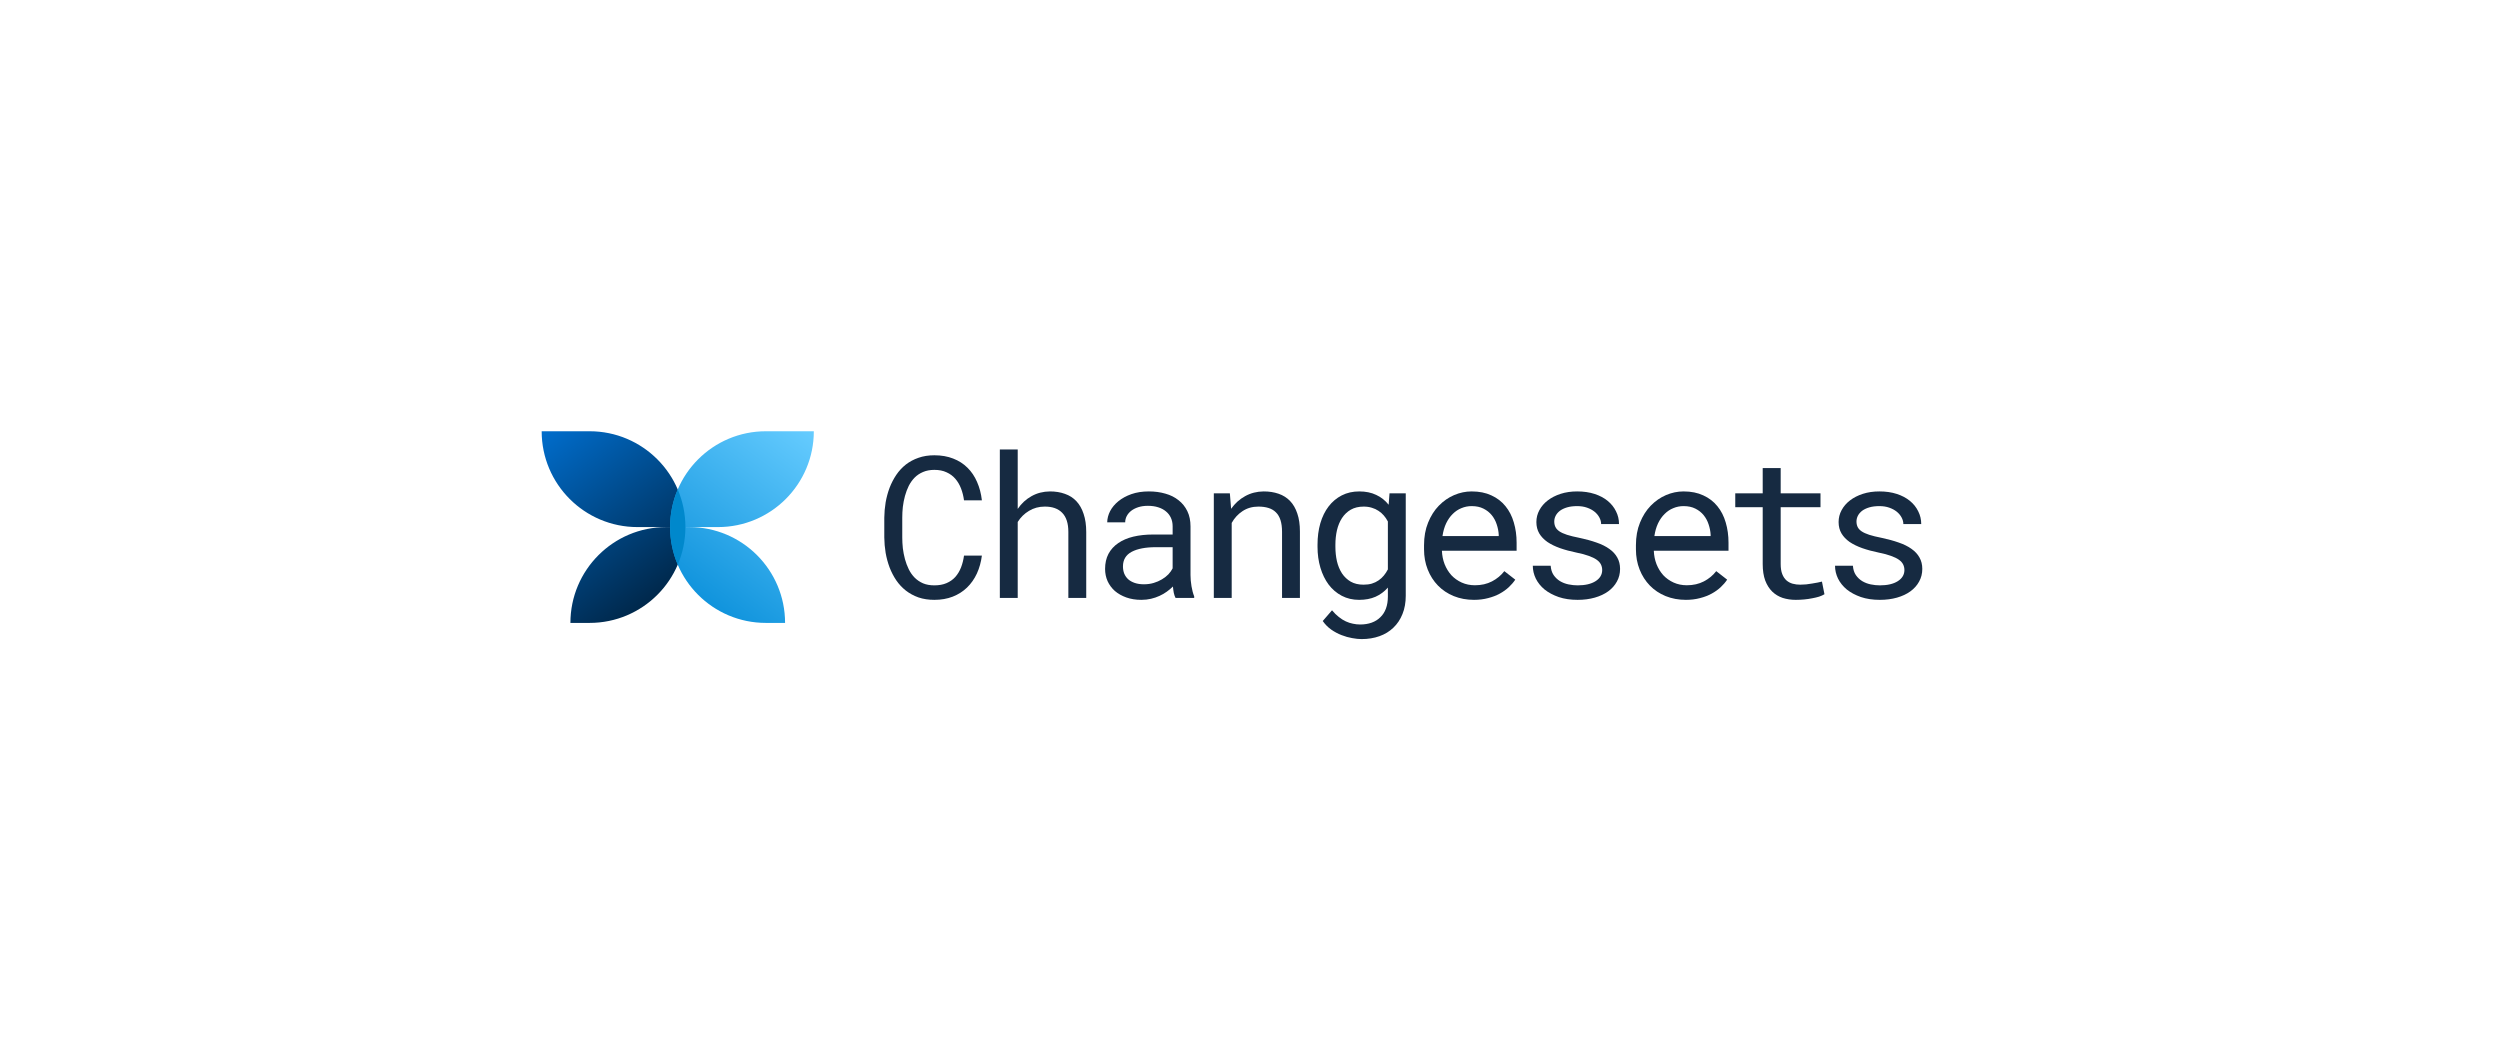 <svg width="1200" height="500" viewBox="0 0 1200 500" fill="none" xmlns="http://www.w3.org/2000/svg">
<rect width="1200" height="500" fill="white"/>
<path d="M471.308 266.683C470.906 269.806 470.102 272.682 468.896 275.311C467.69 277.908 466.113 280.15 464.165 282.037C462.247 283.892 459.959 285.346 457.299 286.397C454.671 287.417 451.733 287.928 448.486 287.928C445.703 287.928 443.167 287.541 440.878 286.768C438.621 285.964 436.595 284.866 434.802 283.475C433.039 282.083 431.508 280.444 430.209 278.558C428.942 276.671 427.875 274.615 427.009 272.388C426.174 270.162 425.54 267.827 425.107 265.384C424.705 262.941 424.488 260.467 424.458 257.962V248.545C424.488 246.041 424.705 243.567 425.107 241.124C425.54 238.681 426.174 236.346 427.009 234.119C427.875 231.893 428.942 229.836 430.209 227.95C431.508 226.032 433.039 224.378 434.802 222.986C436.595 221.595 438.621 220.512 440.878 219.739C443.136 218.935 445.672 218.533 448.486 218.533C451.857 218.533 454.872 219.059 457.531 220.11C460.191 221.131 462.479 222.6 464.396 224.517C466.314 226.403 467.845 228.676 468.989 231.336C470.164 233.995 470.937 236.933 471.308 240.149H462.727C462.448 238.108 461.969 236.207 461.289 234.444C460.608 232.681 459.696 231.135 458.552 229.805C457.408 228.475 456 227.439 454.331 226.697C452.692 225.924 450.743 225.538 448.486 225.538C446.445 225.538 444.636 225.878 443.059 226.558C441.512 227.208 440.167 228.104 439.023 229.249C437.91 230.393 436.966 231.722 436.193 233.238C435.451 234.753 434.848 236.361 434.384 238.062C433.92 239.763 433.58 241.51 433.364 243.304C433.178 245.066 433.085 246.783 433.085 248.453V257.962C433.085 259.632 433.178 261.364 433.364 263.157C433.58 264.92 433.92 266.667 434.384 268.399C434.848 270.1 435.451 271.708 436.193 273.223C436.936 274.738 437.879 276.084 439.023 277.259C440.167 278.403 441.512 279.315 443.059 279.996C444.605 280.645 446.414 280.97 448.486 280.97C450.743 280.97 452.692 280.614 454.331 279.903C456 279.192 457.408 278.202 458.552 276.934C459.696 275.635 460.608 274.12 461.289 272.388C461.969 270.625 462.448 268.724 462.727 266.683H471.308Z" fill="#162A41"/>
<path d="M488.503 244.278C490.296 241.649 492.507 239.608 495.136 238.155C497.765 236.67 500.718 235.913 503.996 235.882C506.624 235.882 509.006 236.268 511.139 237.042C513.304 237.784 515.144 238.959 516.659 240.567C518.175 242.175 519.334 244.216 520.138 246.69C520.973 249.133 521.391 252.04 521.391 255.411V287H512.809V255.318C512.809 251.205 511.82 248.143 509.841 246.133C507.892 244.123 505.094 243.134 501.445 243.165C498.692 243.165 496.187 243.845 493.93 245.206C491.703 246.535 489.894 248.313 488.503 250.54V287H479.921V215.75H488.503V244.278Z" fill="#162A41"/>
<path d="M564.258 287C563.918 286.351 563.639 285.547 563.423 284.588C563.237 283.598 563.098 282.578 563.005 281.526C562.139 282.392 561.165 283.212 560.083 283.985C559.031 284.758 557.856 285.438 556.558 286.026C555.29 286.613 553.929 287.077 552.475 287.417C551.022 287.758 549.476 287.928 547.837 287.928C545.177 287.928 542.765 287.541 540.6 286.768C538.467 285.995 536.642 284.959 535.127 283.66C533.642 282.33 532.483 280.769 531.648 278.975C530.844 277.151 530.442 275.187 530.442 273.084C530.442 270.332 530.983 267.92 532.065 265.848C533.179 263.776 534.74 262.059 536.75 260.699C538.76 259.307 541.173 258.271 543.987 257.591C546.832 256.91 550.002 256.57 553.496 256.57H562.866V252.627C562.866 251.112 562.588 249.751 562.031 248.545C561.475 247.339 560.686 246.319 559.665 245.484C558.645 244.618 557.392 243.953 555.908 243.489C554.455 243.025 552.816 242.793 550.991 242.793C549.29 242.793 547.76 243.01 546.399 243.443C545.069 243.876 543.94 244.448 543.013 245.159C542.085 245.87 541.358 246.721 540.832 247.71C540.338 248.669 540.09 249.674 540.09 250.726H531.462C531.493 248.901 531.957 247.107 532.854 245.345C533.782 243.582 535.096 242.005 536.797 240.613C538.529 239.191 540.616 238.047 543.059 237.181C545.533 236.315 548.332 235.882 551.455 235.882C554.3 235.882 556.944 236.237 559.387 236.949C561.83 237.629 563.933 238.681 565.696 240.103C567.489 241.495 568.896 243.242 569.917 245.345C570.937 247.448 571.448 249.906 571.448 252.72V276.053C571.448 277.723 571.602 279.501 571.912 281.387C572.221 283.243 572.654 284.866 573.21 286.258V287H564.258ZM549.089 280.459C550.759 280.459 552.321 280.243 553.774 279.81C555.228 279.377 556.542 278.805 557.717 278.094C558.923 277.382 559.959 276.578 560.825 275.682C561.691 274.754 562.371 273.795 562.866 272.806V262.647H554.888C549.878 262.647 545.981 263.389 543.198 264.874C540.415 266.358 539.023 268.693 539.023 271.878C539.023 273.115 539.224 274.259 539.626 275.311C540.059 276.362 540.693 277.274 541.528 278.047C542.363 278.79 543.415 279.377 544.683 279.81C545.95 280.243 547.419 280.459 549.089 280.459Z" fill="#162A41"/>
<path d="M590.333 236.81L590.936 244.231C592.76 241.634 595.002 239.608 597.662 238.155C600.321 236.67 603.29 235.913 606.568 235.882C609.197 235.882 611.578 236.253 613.712 236.995C615.876 237.737 617.716 238.897 619.232 240.474C620.747 242.051 621.907 244.061 622.711 246.504C623.546 248.917 623.963 251.792 623.963 255.132V287H615.381V255.318C615.381 253.091 615.134 251.205 614.639 249.659C614.144 248.112 613.402 246.86 612.413 245.901C611.454 244.943 610.263 244.247 608.841 243.814C607.449 243.381 605.841 243.165 604.017 243.165C601.141 243.165 598.605 243.891 596.409 245.345C594.245 246.767 592.513 248.654 591.214 251.004V287H582.632V236.81H590.333Z" fill="#162A41"/>
<path d="M632.411 261.487C632.411 257.745 632.859 254.313 633.756 251.189C634.684 248.035 636.014 245.329 637.745 243.072C639.477 240.814 641.58 239.052 644.054 237.784C646.528 236.516 649.327 235.882 652.45 235.882C655.542 235.882 658.248 236.438 660.568 237.552C662.918 238.634 664.913 240.211 666.552 242.283L666.969 236.81H674.762V285.933C674.762 289.242 674.236 292.18 673.185 294.747C672.164 297.313 670.711 299.493 668.825 301.287C666.969 303.081 664.742 304.441 662.145 305.369C659.547 306.297 656.671 306.761 653.517 306.761C652.218 306.761 650.734 306.606 649.064 306.297C647.394 306.019 645.693 305.539 643.961 304.859C642.26 304.209 640.606 303.328 638.998 302.215C637.421 301.102 636.06 299.725 634.916 298.086L639.369 292.938C640.42 294.205 641.503 295.272 642.616 296.138C643.729 297.035 644.858 297.746 646.002 298.272C647.146 298.798 648.291 299.169 649.435 299.385C650.579 299.633 651.723 299.756 652.867 299.756C654.908 299.756 656.748 299.463 658.387 298.875C660.026 298.287 661.418 297.422 662.562 296.277C663.737 295.164 664.634 293.772 665.253 292.103C665.871 290.433 666.18 288.515 666.18 286.351V282.037C664.511 283.954 662.531 285.423 660.243 286.443C657.985 287.433 655.357 287.928 652.357 287.928C649.296 287.928 646.528 287.278 644.054 285.979C641.58 284.681 639.477 282.887 637.745 280.599C636.045 278.31 634.73 275.62 633.803 272.527C632.875 269.404 632.411 266.049 632.411 262.461V261.487ZM640.992 262.461C640.992 264.904 641.24 267.224 641.735 269.419C642.26 271.615 643.064 273.548 644.147 275.218C645.26 276.888 646.667 278.217 648.368 279.207C650.069 280.166 652.11 280.645 654.491 280.645C655.975 280.645 657.305 280.475 658.48 280.135C659.686 279.764 660.753 279.253 661.681 278.604C662.64 277.955 663.49 277.181 664.232 276.285C664.974 275.388 665.624 274.398 666.18 273.316V250.308C665.624 249.257 664.974 248.298 664.232 247.432C663.49 246.566 662.64 245.824 661.681 245.206C660.722 244.556 659.655 244.061 658.48 243.721C657.305 243.35 656.006 243.165 654.584 243.165C652.172 243.165 650.1 243.659 648.368 244.649C646.667 245.639 645.26 246.984 644.147 248.685C643.064 250.354 642.26 252.303 641.735 254.529C641.24 256.725 640.992 259.044 640.992 261.487V262.461Z" fill="#162A41"/>
<path d="M707.517 287.928C703.991 287.928 700.744 287.325 697.775 286.119C694.838 284.913 692.317 283.227 690.214 281.062C688.111 278.898 686.472 276.331 685.297 273.362C684.122 270.394 683.535 267.162 683.535 263.667V261.719C683.535 257.668 684.184 254.05 685.483 250.865C686.782 247.649 688.498 244.943 690.632 242.747C692.797 240.521 695.24 238.82 697.961 237.645C700.713 236.469 703.527 235.882 706.403 235.882C710.021 235.882 713.176 236.516 715.866 237.784C718.588 239.021 720.845 240.752 722.639 242.979C724.432 245.175 725.762 247.772 726.628 250.772C727.525 253.772 727.973 257.019 727.973 260.513V264.363H692.116C692.209 266.652 692.642 268.801 693.415 270.811C694.219 272.821 695.301 274.584 696.662 276.099C698.054 277.583 699.708 278.759 701.625 279.625C703.543 280.49 705.661 280.923 707.98 280.923C711.042 280.923 713.763 280.305 716.145 279.068C718.526 277.831 720.505 276.192 722.082 274.151L727.324 278.233C726.489 279.501 725.437 280.722 724.169 281.897C722.932 283.042 721.494 284.062 719.855 284.959C718.216 285.856 716.361 286.567 714.289 287.093C712.217 287.649 709.96 287.928 707.517 287.928ZM706.403 242.933C704.672 242.933 703.033 243.257 701.486 243.907C699.94 244.525 698.549 245.453 697.312 246.69C696.075 247.896 695.023 249.396 694.157 251.189C693.322 252.952 692.735 254.993 692.395 257.312H719.392V256.663C719.299 254.993 718.974 253.339 718.417 251.7C717.892 250.061 717.103 248.592 716.052 247.293C715 245.994 713.671 244.943 712.062 244.139C710.485 243.335 708.599 242.933 706.403 242.933Z" fill="#162A41"/>
<path d="M769.051 273.687C769.051 272.667 768.85 271.754 768.448 270.95C768.046 270.115 767.366 269.358 766.407 268.677C765.449 267.997 764.181 267.378 762.604 266.822C761.027 266.234 759.063 265.708 756.713 265.245C753.837 264.657 751.208 263.946 748.827 263.111C746.477 262.276 744.451 261.286 742.75 260.142C741.08 258.967 739.781 257.606 738.854 256.06C737.926 254.483 737.462 252.658 737.462 250.586C737.462 248.545 737.941 246.644 738.9 244.881C739.859 243.087 741.204 241.526 742.936 240.196C744.668 238.866 746.724 237.815 749.105 237.042C751.517 236.268 754.161 235.882 757.037 235.882C760.13 235.882 762.913 236.284 765.387 237.088C767.861 237.892 769.964 239.005 771.695 240.428C773.427 241.85 774.757 243.52 775.685 245.438C776.643 247.324 777.123 249.365 777.123 251.561H768.541C768.541 250.478 768.263 249.427 767.706 248.406C767.15 247.355 766.376 246.427 765.387 245.623C764.397 244.819 763.191 244.17 761.769 243.675C760.377 243.18 758.8 242.933 757.037 242.933C755.213 242.933 753.605 243.134 752.213 243.536C750.852 243.938 749.708 244.479 748.78 245.159C747.884 245.84 747.203 246.628 746.739 247.525C746.276 248.422 746.044 249.349 746.044 250.308C746.044 251.298 746.229 252.179 746.6 252.952C746.971 253.725 747.605 254.421 748.502 255.04C749.43 255.658 750.651 256.215 752.167 256.709C753.713 257.204 755.661 257.684 758.011 258.147C761.104 258.797 763.872 259.555 766.315 260.42C768.758 261.255 770.814 262.276 772.484 263.482C774.154 264.657 775.422 266.033 776.288 267.61C777.185 269.188 777.633 271.012 777.633 273.084C777.633 275.311 777.123 277.336 776.102 279.161C775.113 280.985 773.721 282.547 771.927 283.846C770.134 285.145 767.985 286.15 765.48 286.861C762.975 287.572 760.238 287.928 757.269 287.928C753.868 287.928 750.837 287.479 748.177 286.583C745.518 285.655 743.26 284.449 741.405 282.964C739.58 281.449 738.173 279.702 737.184 277.723C736.225 275.743 735.746 273.687 735.746 271.553H744.327C744.451 273.316 744.915 274.8 745.719 276.006C746.554 277.212 747.574 278.187 748.78 278.929C750.017 279.671 751.378 280.197 752.862 280.506C754.347 280.815 755.816 280.97 757.269 280.97C760.887 280.97 763.748 280.305 765.851 278.975C767.954 277.645 769.021 275.883 769.051 273.687Z" fill="#162A41"/>
<path d="M809.228 287.928C805.703 287.928 802.455 287.325 799.487 286.119C796.549 284.913 794.029 283.227 791.926 281.062C789.823 278.898 788.184 276.331 787.009 273.362C785.834 270.394 785.246 267.162 785.246 263.667V261.719C785.246 257.668 785.895 254.05 787.194 250.865C788.493 247.649 790.209 244.943 792.343 242.747C794.508 240.521 796.951 238.82 799.672 237.645C802.425 236.469 805.239 235.882 808.115 235.882C811.733 235.882 814.887 236.516 817.578 237.784C820.299 239.021 822.556 240.752 824.35 242.979C826.144 245.175 827.473 247.772 828.339 250.772C829.236 253.772 829.684 257.019 829.684 260.513V264.363H793.828C793.92 266.652 794.353 268.801 795.126 270.811C795.93 272.821 797.013 274.584 798.373 276.099C799.765 277.583 801.42 278.759 803.337 279.625C805.254 280.49 807.372 280.923 809.692 280.923C812.753 280.923 815.475 280.305 817.856 279.068C820.237 277.831 822.216 276.192 823.793 274.151L829.035 278.233C828.2 279.501 827.149 280.722 825.881 281.897C824.644 283.042 823.206 284.062 821.567 284.959C819.928 285.856 818.072 286.567 816 287.093C813.928 287.649 811.671 287.928 809.228 287.928ZM808.115 242.933C806.383 242.933 804.744 243.257 803.198 243.907C801.651 244.525 800.26 245.453 799.023 246.69C797.786 247.896 796.734 249.396 795.869 251.189C795.034 252.952 794.446 254.993 794.106 257.312H821.103V256.663C821.01 254.993 820.685 253.339 820.129 251.7C819.603 250.061 818.815 248.592 817.763 247.293C816.712 245.994 815.382 244.943 813.774 244.139C812.197 243.335 810.31 242.933 808.115 242.933Z" fill="#162A41"/>
<path d="M854.728 224.656V236.81H873.839V243.443H854.728V270.718C854.728 272.667 854.976 274.275 855.47 275.542C855.965 276.81 856.645 277.831 857.511 278.604C858.377 279.346 859.367 279.872 860.48 280.181C861.624 280.49 862.83 280.645 864.098 280.645C865.026 280.645 865.985 280.599 866.974 280.506C867.964 280.382 868.922 280.243 869.85 280.088C870.809 279.934 871.69 279.779 872.494 279.625C873.329 279.439 874.01 279.284 874.535 279.161L875.741 285.237C875.03 285.67 874.164 286.057 873.144 286.397C872.123 286.706 871.01 286.969 869.804 287.186C868.598 287.433 867.314 287.618 865.954 287.742C864.624 287.866 863.294 287.928 861.964 287.928C859.738 287.928 857.65 287.618 855.702 287C853.785 286.351 852.115 285.346 850.692 283.985C849.27 282.593 848.141 280.815 847.306 278.65C846.502 276.455 846.1 273.811 846.1 270.718V243.443H832.926V236.81H846.1V224.656H854.728Z" fill="#162A41"/>
<path d="M914.118 273.687C914.118 272.667 913.917 271.754 913.515 270.95C913.113 270.115 912.433 269.358 911.474 268.677C910.516 267.997 909.248 267.378 907.671 266.822C906.094 266.234 904.13 265.708 901.78 265.245C898.904 264.657 896.275 263.946 893.894 263.111C891.544 262.276 889.518 261.286 887.817 260.142C886.147 258.967 884.848 257.606 883.921 256.06C882.993 254.483 882.529 252.658 882.529 250.586C882.529 248.545 883.008 246.644 883.967 244.881C884.926 243.087 886.271 241.526 888.003 240.196C889.735 238.866 891.791 237.815 894.172 237.042C896.584 236.268 899.228 235.882 902.104 235.882C905.197 235.882 907.98 236.284 910.454 237.088C912.928 237.892 915.031 239.005 916.763 240.428C918.494 241.85 919.824 243.52 920.752 245.438C921.71 247.324 922.19 249.365 922.19 251.561H913.608C913.608 250.478 913.33 249.427 912.773 248.406C912.217 247.355 911.444 246.427 910.454 245.623C909.464 244.819 908.258 244.17 906.836 243.675C905.444 243.18 903.867 242.933 902.104 242.933C900.28 242.933 898.672 243.134 897.28 243.536C895.919 243.938 894.775 244.479 893.847 245.159C892.951 245.84 892.27 246.628 891.806 247.525C891.343 248.422 891.111 249.349 891.111 250.308C891.111 251.298 891.296 252.179 891.667 252.952C892.038 253.725 892.672 254.421 893.569 255.04C894.497 255.658 895.718 256.215 897.234 256.709C898.78 257.204 900.728 257.684 903.078 258.147C906.171 258.797 908.939 259.555 911.382 260.42C913.825 261.255 915.881 262.276 917.551 263.482C919.221 264.657 920.489 266.033 921.355 267.61C922.252 269.188 922.7 271.012 922.7 273.084C922.7 275.311 922.19 277.336 921.169 279.161C920.18 280.985 918.788 282.547 916.994 283.846C915.201 285.145 913.052 286.15 910.547 286.861C908.042 287.572 905.305 287.928 902.336 287.928C898.935 287.928 895.904 287.479 893.244 286.583C890.585 285.655 888.327 284.449 886.472 282.964C884.647 281.449 883.24 279.702 882.251 277.723C881.292 275.743 880.813 273.687 880.813 271.553H889.394C889.518 273.316 889.982 274.8 890.786 276.006C891.621 277.212 892.641 278.187 893.847 278.929C895.084 279.671 896.445 280.197 897.93 280.506C899.414 280.815 900.883 280.97 902.336 280.97C905.954 280.97 908.815 280.305 910.918 278.975C913.021 277.645 914.088 275.883 914.118 273.687Z" fill="#162A41"/>
<path d="M328.997 252.998C328.997 227.594 308.403 207 282.999 207H260C260 232.404 280.594 252.998 305.998 252.998H328.997Z" fill="url(#paint0_linear)"/>
<path d="M328.997 252.998C328.997 278.402 308.403 298.996 282.999 298.996H273.799C273.799 273.592 294.393 252.998 319.797 252.998L328.997 252.998Z" fill="url(#paint1_linear)"/>
<path d="M321.637 252.998C321.637 227.594 342.231 207 367.635 207H390.634C390.634 232.404 370.04 252.998 344.636 252.998H321.637Z" fill="url(#paint2_linear)"/>
<path d="M321.637 252.998C321.637 278.402 342.231 298.996 367.635 298.996H376.835C376.835 273.592 356.241 252.998 330.837 252.998L321.637 252.998Z" fill="url(#paint3_linear)"/>
<path d="M325.317 234.94C327.686 240.484 328.997 246.588 328.997 252.998C328.997 259.408 327.686 265.512 325.317 271.055C322.948 265.512 321.637 259.408 321.637 252.998C321.637 246.588 322.948 240.484 325.317 234.94Z" fill="#0088CC"/>
<defs>
<linearGradient id="paint0_linear" x1="329" y1="299" x2="260" y2="207" gradientUnits="userSpaceOnUse">
<stop stop-color="#001B33"/>
<stop offset="1" stop-color="#006DCC"/>
</linearGradient>
<linearGradient id="paint1_linear" x1="329" y1="299" x2="260" y2="207" gradientUnits="userSpaceOnUse">
<stop stop-color="#001B33"/>
<stop offset="1" stop-color="#006DCC"/>
</linearGradient>
<linearGradient id="paint2_linear" x1="322" y1="299" x2="391" y2="207" gradientUnits="userSpaceOnUse">
<stop stop-color="#0089D6"/>
<stop offset="1" stop-color="#66CCFF"/>
</linearGradient>
<linearGradient id="paint3_linear" x1="322" y1="299" x2="391" y2="207" gradientUnits="userSpaceOnUse">
<stop stop-color="#0089D6"/>
<stop offset="1" stop-color="#66CCFF"/>
</linearGradient>
</defs>
</svg>
